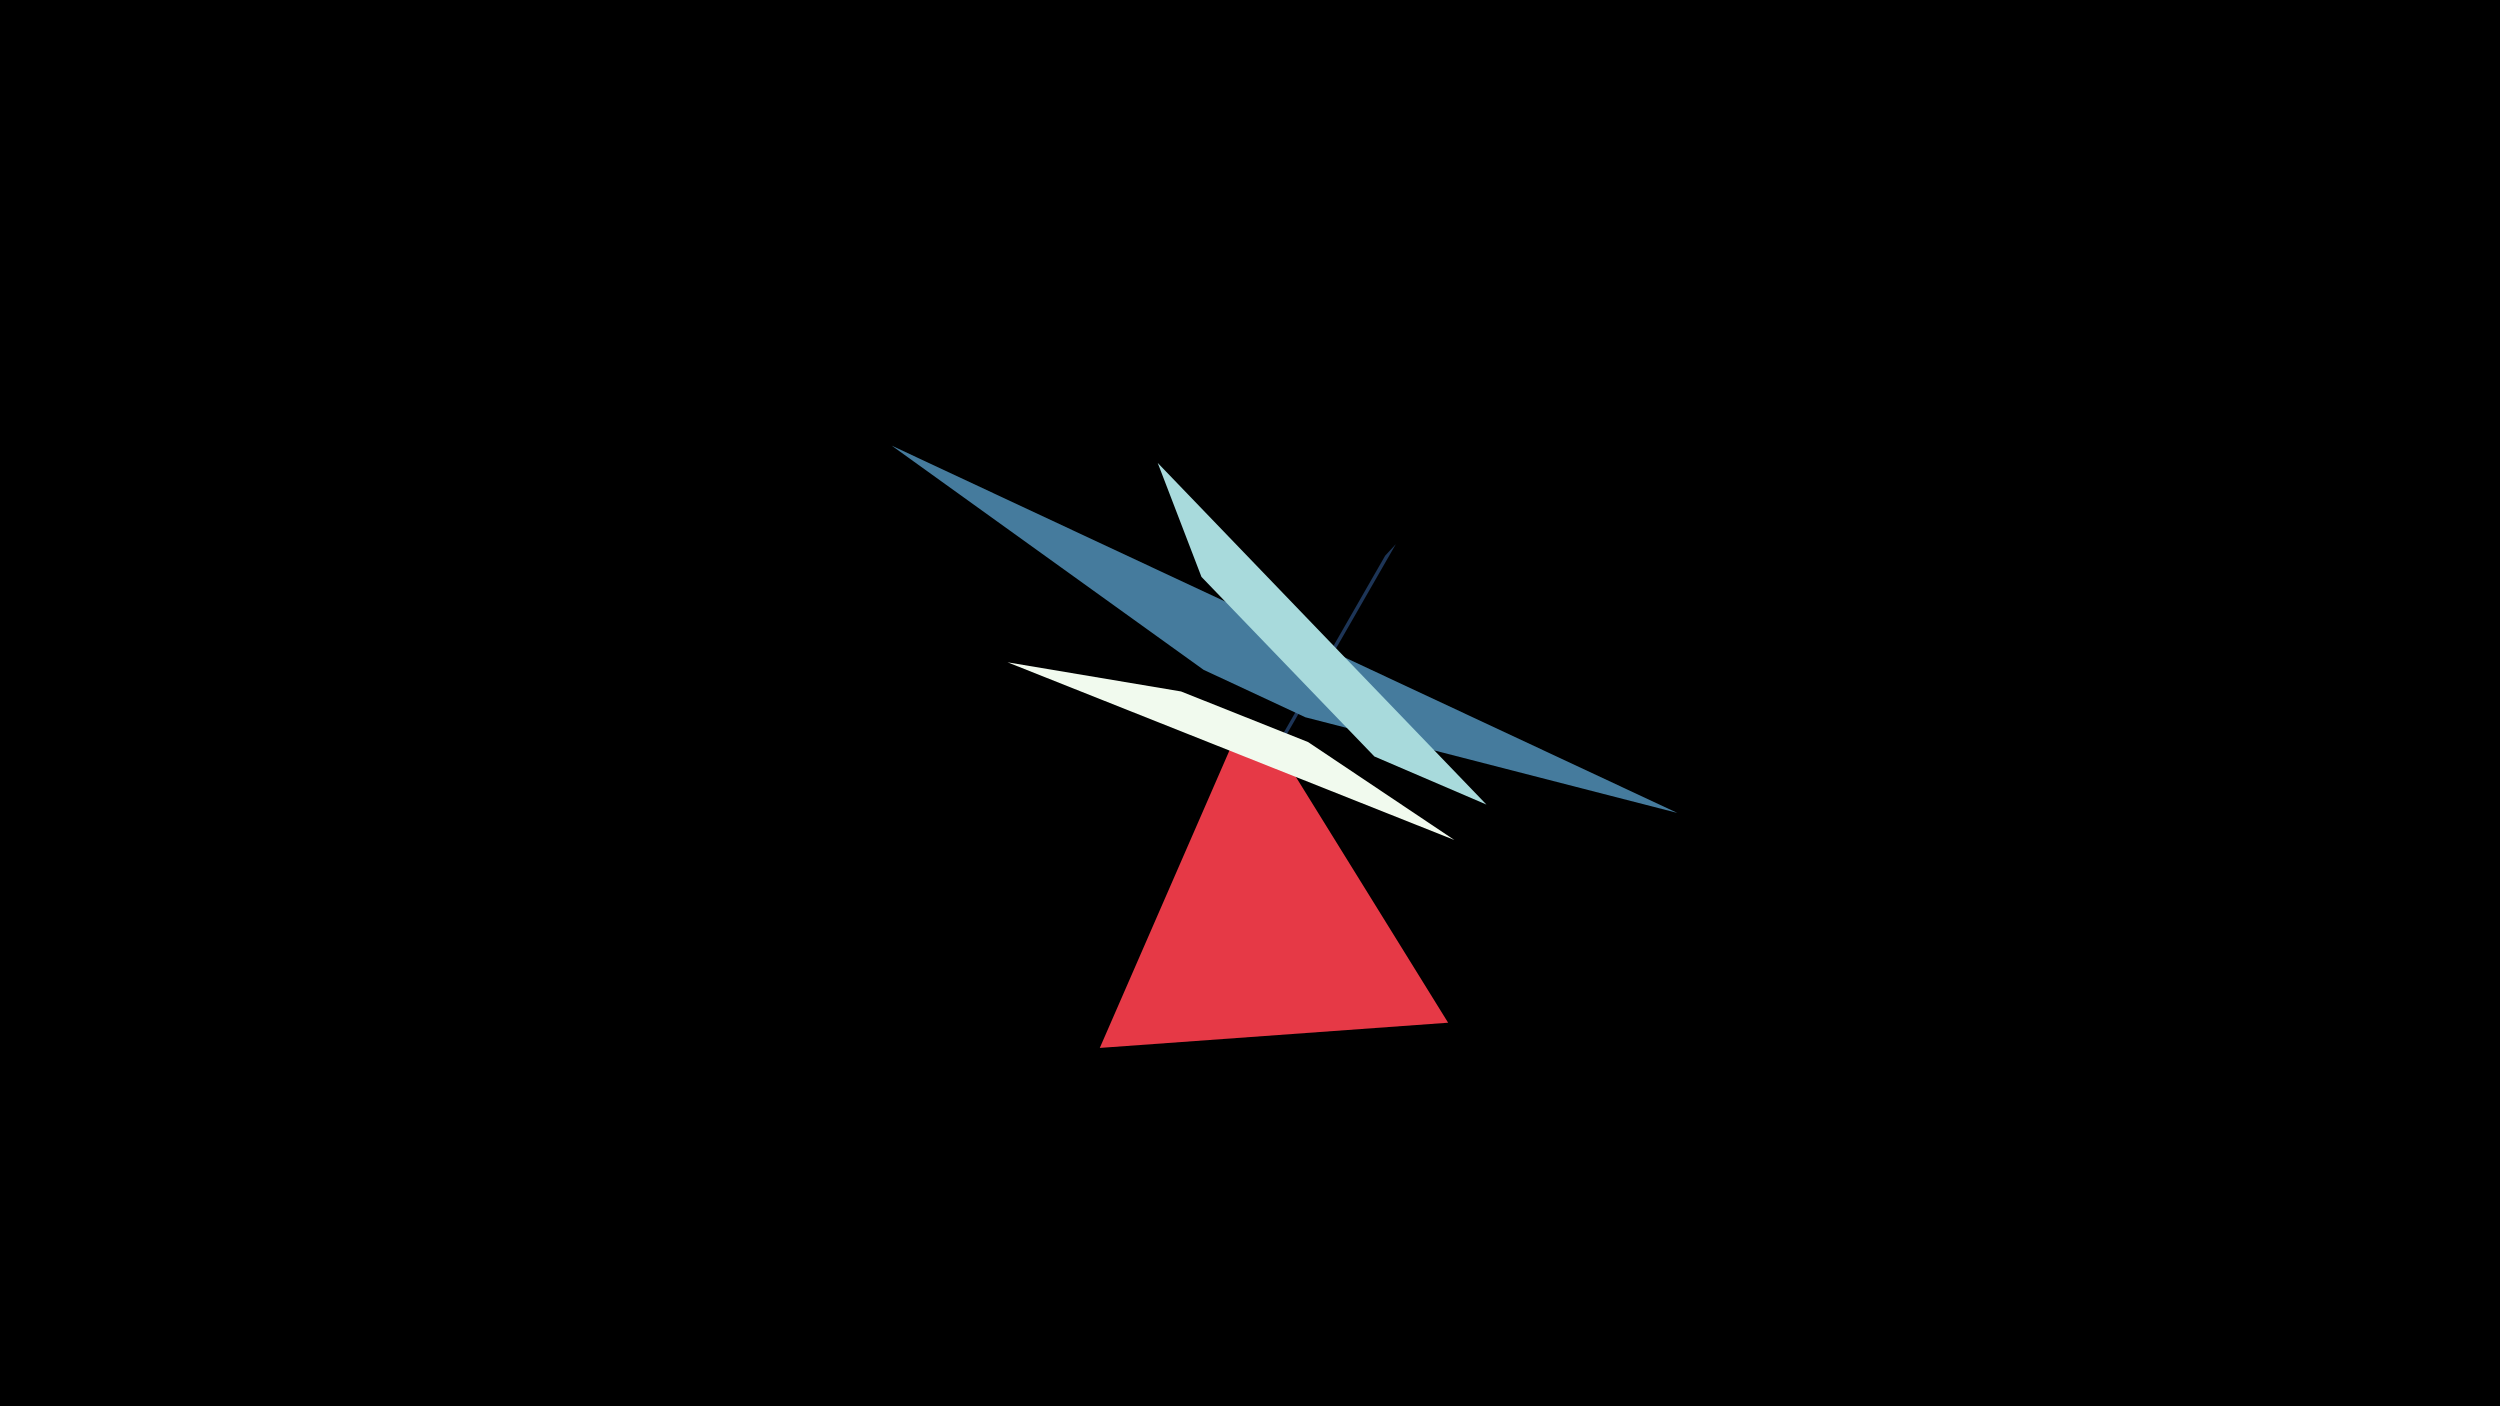 <svg width="1200" height="675" viewBox="-500 -500 1200 675" xmlns="http://www.w3.org/2000/svg"><title>18942</title><path d="M-500-500h1200v675h-1200z" fill="#000"/><path d="M170-238.8l-100.5 175.2 2.2-7.1 93.2-162.6z" fill="#1d3557"/><path d="M27.9 3l167.2-12.1-83.8-135.3-19.8 1.5z" fill="#e63946"/><path d="M-72-286.1l377.1 176.3-178.5-45.9-48.9-22.8z" fill="#457b9d"/><path d="M-16.4-182.1l214.5 85.3-70.2-47-61-24.3z" fill="#f1faee"/><path d="M55.7-277.8l157.8 164-53.8-23.1-83-86.2z" fill="#a8dadc"/></svg>